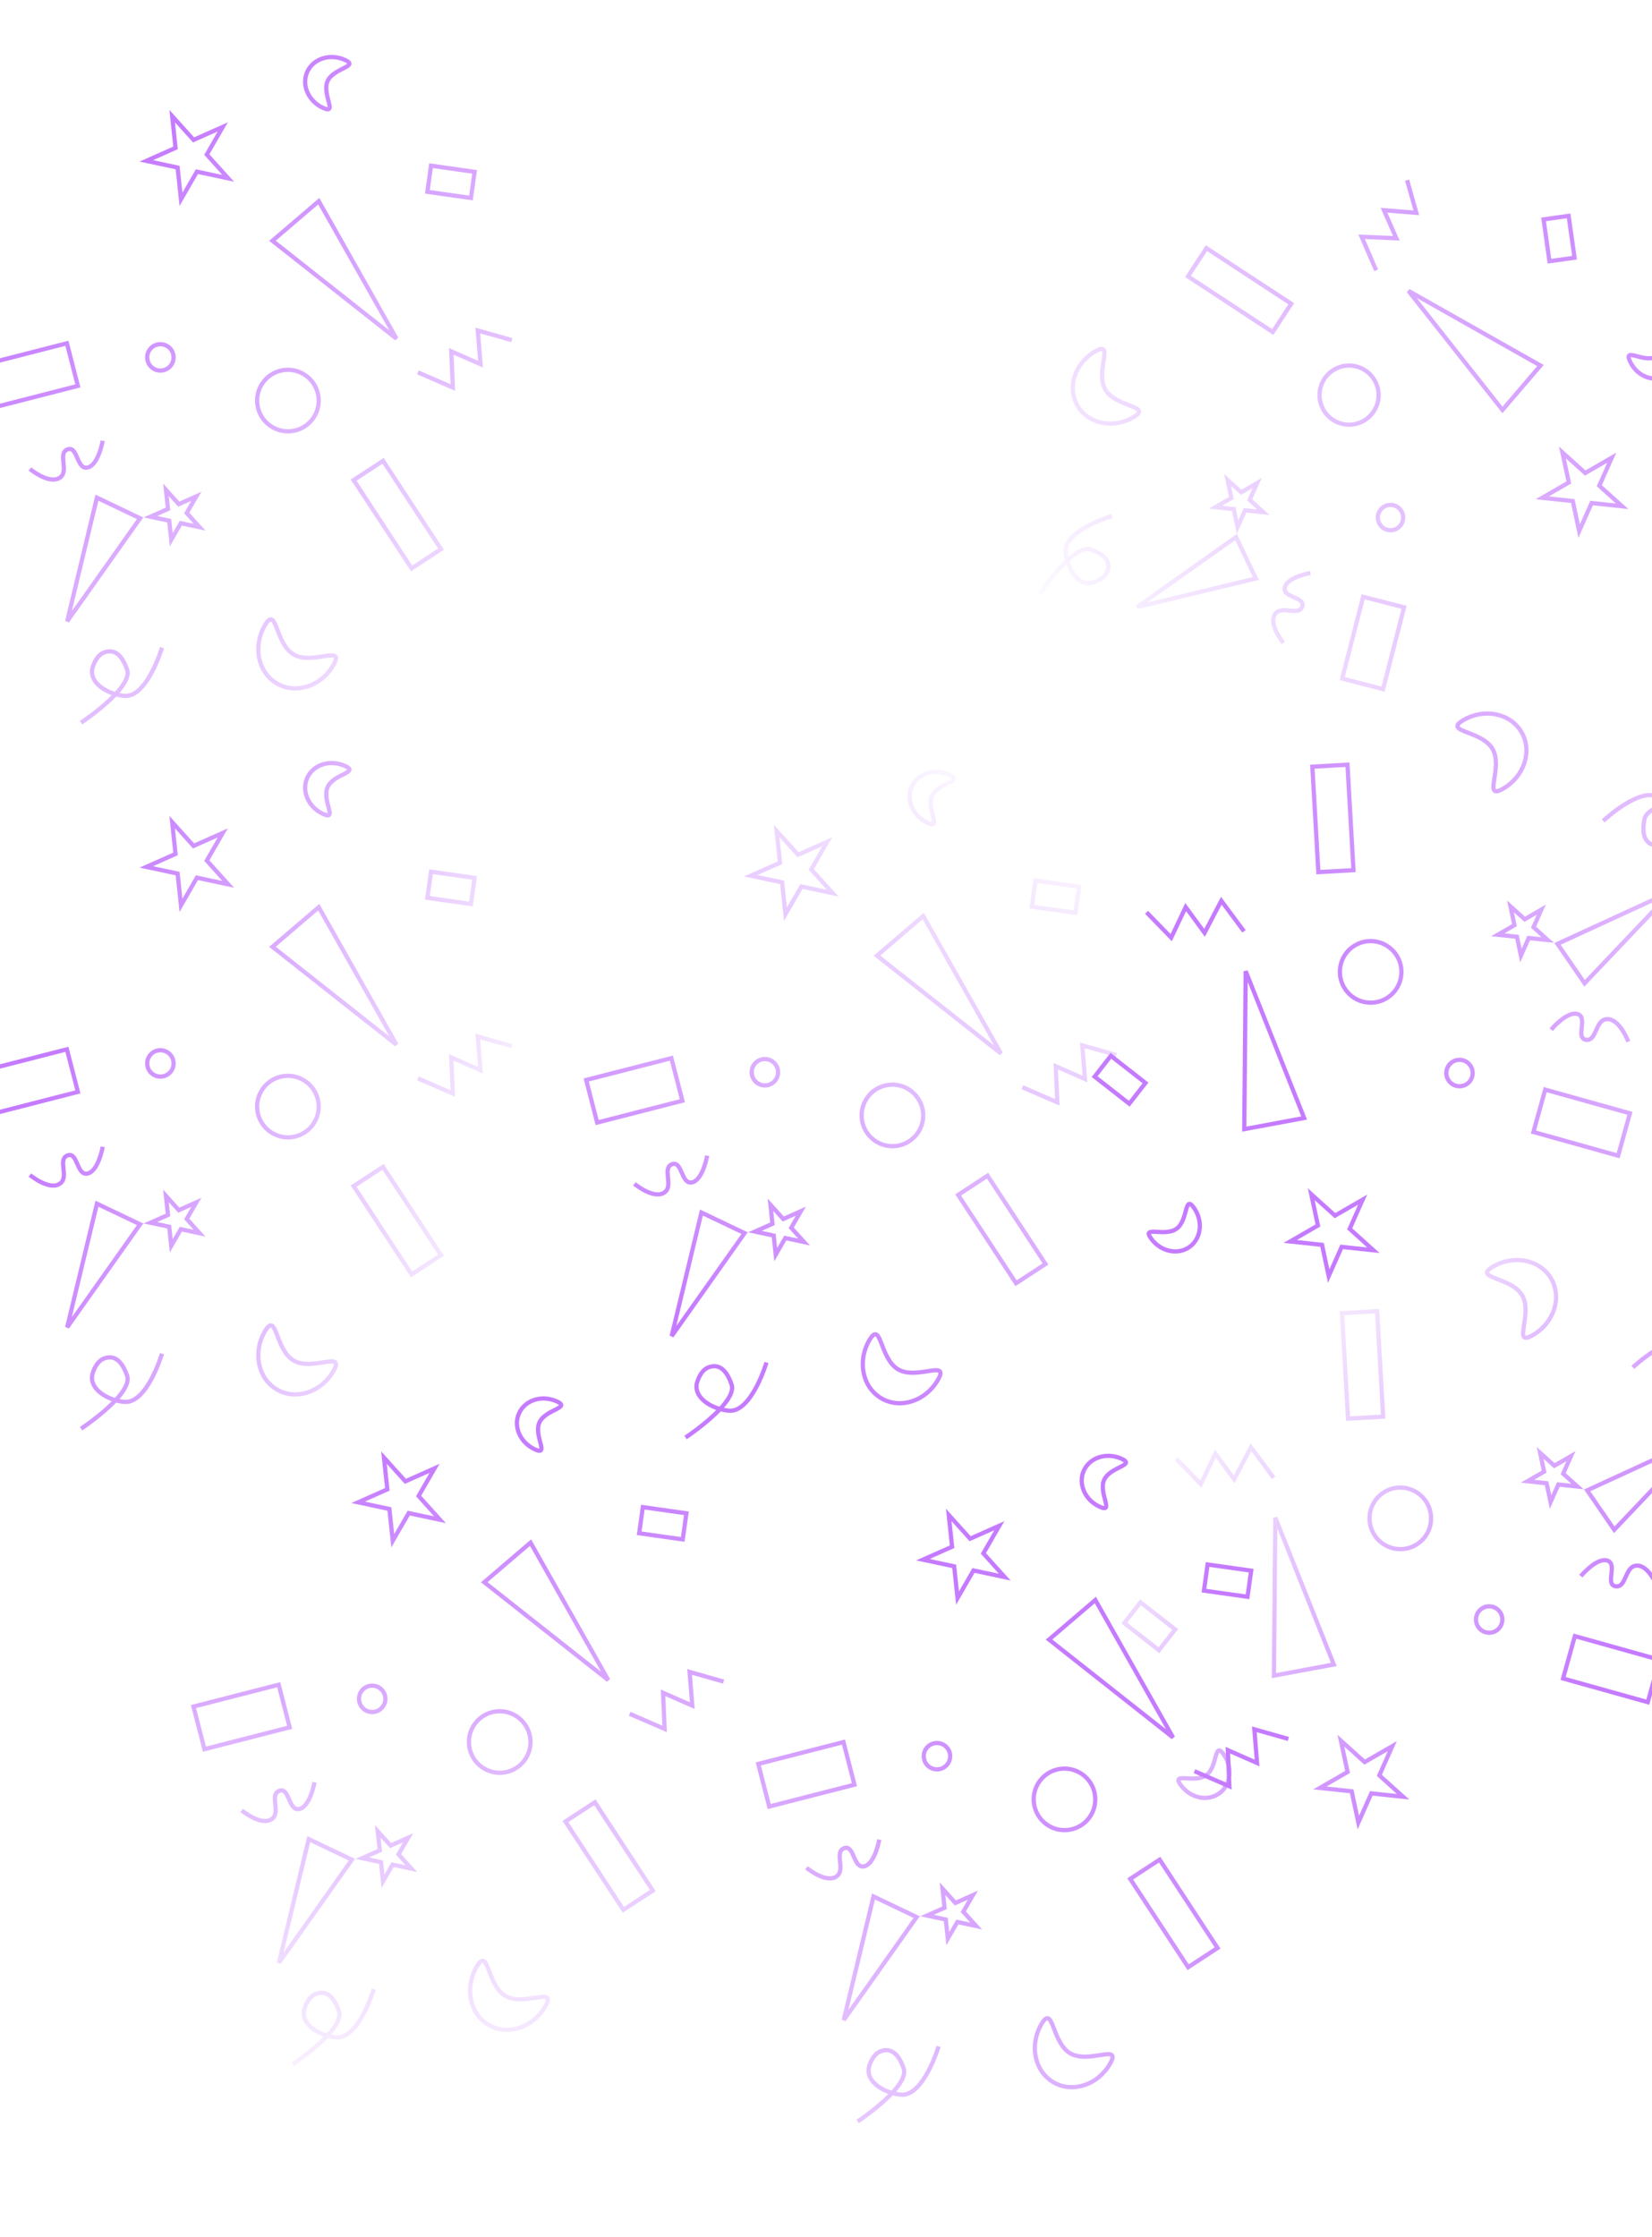 <svg width="390" height="528" viewBox="0 0 390 528" fill="none" xmlns="http://www.w3.org/2000/svg">
<path d="M69.137 487.248C69.137 487.248 74.028 484.011 77.285 480.53M77.285 480.53C79.206 478.476 80.559 476.336 80.003 474.725C79.18 472.34 77.805 470.105 75.441 470.45C73.618 470.716 72.634 472.051 71.963 473.893C70.789 477.114 73.963 479.578 77.285 480.53ZM77.285 480.53C77.986 480.731 78.694 480.864 79.368 480.924C84.713 481.392 88.243 469.537 88.243 469.537M57.059 427.366C57.059 427.366 61.758 431.245 64.245 429.334C66.334 427.728 63.536 423.675 65.933 422.748C68.362 421.81 68.074 427.486 70.59 427.036C73.239 426.563 74.242 420.712 74.242 420.712M148.652 404.555L156.898 408.123L156.539 399.598L163.434 402.631L162.794 394.674L170.827 396.949M143.605 396.612L125.249 364.148L114.323 373.495L143.605 396.612ZM65.858 463.317L83.073 438.999L72.885 434.138L65.858 463.317ZM89.421 398.327C87.93 397.467 86.025 397.976 85.165 399.464C84.306 400.953 84.817 402.858 86.308 403.718C87.799 404.579 89.704 404.07 90.564 402.581C91.423 401.093 90.912 399.188 89.421 398.327ZM121.602 404.927C118.123 402.919 113.677 404.106 111.672 407.58C109.666 411.054 110.861 415.497 114.339 417.506C117.818 419.514 122.263 418.326 124.269 414.853C126.274 411.379 125.08 406.935 121.602 404.927ZM48.269 412.904L68.385 407.75L65.793 397.696L45.678 402.851L48.269 412.904ZM161.178 363.391L162.043 357.225L151.757 355.773L150.893 361.939L161.178 363.391ZM133.488 429.988L147.162 450.832L154.109 446.286L140.436 425.442L133.488 429.988ZM119.345 471.173C114.873 468.591 115.38 459.339 112.504 464.32C109.628 469.302 110.923 475.433 115.395 478.015C119.867 480.597 125.824 478.652 128.7 473.671C131.576 468.69 123.818 473.755 119.345 471.173ZM127.34 335.788C128.752 332.653 134.927 332.379 131.427 330.801C127.926 329.224 123.943 330.486 122.532 333.621C121.12 336.755 122.813 340.576 126.314 342.153C129.815 343.731 125.929 338.923 127.34 335.788ZM103.872 358.751L98.82 353.144L102.588 346.616L95.697 349.679L90.644 344.072L91.438 351.572L84.546 354.635L91.928 356.207L92.721 363.707L96.49 357.179L103.872 358.751ZM97.115 441.105L94.083 437.741L96.345 433.824L92.21 435.662L89.178 432.298L89.654 436.798L85.519 438.635L89.948 439.579L90.424 444.079L92.686 440.162L97.115 441.105Z" stroke="url(#paint0_linear_47_797)"/>
<path d="M202.467 500.789C202.467 500.789 207.358 497.552 210.615 494.071M210.615 494.071C212.537 492.017 213.889 489.877 213.333 488.266C212.51 485.881 211.135 483.646 208.771 483.991C206.948 484.257 205.964 485.592 205.293 487.434C204.119 490.655 207.293 493.119 210.615 494.071ZM210.615 494.071C211.316 494.272 212.024 494.405 212.698 494.465C218.043 494.933 221.573 483.078 221.573 483.078M190.389 440.907C190.389 440.907 195.088 444.786 197.575 442.875C199.664 441.269 196.866 437.216 199.263 436.289C201.692 435.351 201.404 441.027 203.92 440.577C206.569 440.104 207.572 434.253 207.572 434.253M281.982 418.097L290.228 421.664L289.869 413.139L296.764 416.172L296.124 408.215L304.157 410.49M276.935 410.153L258.579 377.689L247.653 387.036L276.935 410.153ZM199.188 476.858L216.403 452.54L206.215 447.679L199.188 476.858ZM222.751 411.868C221.26 411.008 219.355 411.517 218.495 413.005C217.636 414.494 218.148 416.399 219.638 417.259C221.129 418.12 223.034 417.611 223.894 416.122C224.753 414.634 224.242 412.729 222.751 411.868ZM254.932 418.468C251.453 416.46 247.007 417.647 245.002 421.121C242.996 424.595 244.191 429.038 247.669 431.047C251.148 433.055 255.593 431.867 257.599 428.394C259.604 424.92 258.41 420.476 254.932 418.468ZM181.6 426.445L201.715 421.291L199.123 411.237L179.008 416.392L181.6 426.445ZM294.508 376.932L295.373 370.766L285.087 369.314L284.223 375.48L294.508 376.932ZM266.818 443.529L280.492 464.373L287.439 459.827L273.766 438.983L266.818 443.529ZM252.675 484.714C248.203 482.132 248.71 472.88 245.834 477.861C242.959 482.843 244.253 488.974 248.725 491.556C253.198 494.138 259.155 492.193 262.03 487.212C264.906 482.231 257.148 487.296 252.675 484.714ZM260.67 349.329C262.082 346.194 268.257 345.92 264.757 344.342C261.256 342.765 257.273 344.027 255.862 347.162C254.45 350.296 256.143 354.117 259.644 355.694C263.145 357.272 259.259 352.464 260.67 349.329ZM237.202 372.292L232.15 366.685L235.919 360.157L229.027 363.22L223.974 357.613L224.768 365.113L217.876 368.176L225.258 369.748L226.051 377.248L229.82 370.72L237.202 372.292ZM230.445 454.646L227.413 451.282L229.675 447.365L225.54 449.203L222.508 445.839L222.984 450.339L218.849 452.176L223.278 453.12L223.754 457.62L226.016 453.703L230.445 454.646Z" stroke="url(#paint1_linear_47_797)"/>
<path d="M403.888 187.992C403.888 187.992 398.034 188.349 393.472 189.736M393.472 189.736C390.781 190.554 388.54 191.731 388.216 193.404C387.737 195.881 387.809 198.504 390.029 199.388C391.741 200.069 393.26 199.404 394.763 198.144C397.39 195.942 395.873 192.221 393.472 189.736ZM393.472 189.736C392.966 189.211 392.42 188.742 391.865 188.353C387.47 185.275 378.486 193.777 378.486 193.777M384.406 245.89C384.406 245.89 382.277 240.181 379.167 240.593C376.555 240.939 376.952 245.849 374.412 245.452C371.84 245.05 374.927 240.279 372.523 239.41C369.993 238.496 366.198 243.061 366.198 243.061M293.68 219.848L288.322 212.635L284.37 220.198L279.915 214.124L276.491 221.335L270.672 215.348M294.079 229.251L293.743 266.544L307.879 263.912L294.079 229.251ZM394.762 210.356L367.694 222.808L374.087 232.113L394.762 210.356ZM341.861 254.857C342.722 256.348 344.626 256.86 346.115 256C347.604 255.141 348.113 253.236 347.252 251.745C346.391 250.254 344.487 249.742 342.998 250.602C341.509 251.461 341 253.367 341.861 254.857ZM317.291 233.052C319.3 236.53 323.744 237.724 327.217 235.719C330.691 233.713 331.879 229.268 329.87 225.789C327.862 222.311 323.418 221.116 319.944 223.122C316.471 225.127 315.283 229.573 317.291 233.052ZM384.788 262.809L364.79 257.215L362.008 267.218L382.005 272.811L384.788 262.809ZM262.249 249.234L258.417 254.142L266.599 260.542L270.43 255.635L262.249 249.234ZM319.528 205.404L318.108 180.517L309.819 180.98L311.238 205.868L319.528 205.404ZM352.368 176.809C354.95 181.281 349.885 189.04 354.867 186.164C359.848 183.288 361.793 177.331 359.21 172.859C356.628 168.386 350.497 167.092 345.516 169.968C340.535 172.844 349.786 172.337 352.368 176.809ZM277.752 290.058C274.962 292.067 269.477 289.217 271.72 292.334C273.963 295.45 278.043 296.348 280.833 294.34C283.623 292.331 284.066 288.175 281.823 285.059C279.58 281.942 280.542 288.049 277.752 290.058ZM309.558 281.906L311.13 289.288L304.602 293.056L312.102 293.85L313.674 301.232L316.737 294.34L324.236 295.134L318.63 290.081L321.692 283.189L315.164 286.958L309.558 281.906ZM356.587 213.964L357.53 218.393L353.613 220.654L358.113 221.13L359.056 225.559L360.894 221.424L365.394 221.9L362.03 218.869L363.867 214.734L359.951 216.995L356.587 213.964Z" stroke="url(#paint2_linear_47_797)"/>
<path d="M161.844 339.335C161.844 339.335 166.735 336.099 169.992 332.617M169.992 332.617C171.913 330.563 173.266 328.424 172.71 326.813C171.887 324.428 170.512 322.192 168.148 322.537C166.325 322.803 165.341 324.138 164.67 325.981C163.496 329.202 166.67 331.665 169.992 332.617ZM169.992 332.617C170.693 332.818 171.401 332.952 172.075 333.011C177.42 333.48 180.95 321.625 180.95 321.625M149.766 279.454C149.766 279.454 154.465 283.333 156.952 281.421C159.041 279.815 156.243 275.762 158.64 274.836C161.069 273.897 160.781 279.574 163.297 279.124C165.946 278.65 166.949 272.799 166.949 272.799M241.359 256.643L249.605 260.211L249.246 251.686L256.141 254.718L255.501 246.761L263.534 249.036M236.312 248.7L217.956 216.236L207.03 225.583L236.312 248.7ZM158.565 315.404L175.78 291.087L165.592 286.225L158.565 315.404ZM182.128 250.415C180.637 249.554 178.732 250.063 177.872 251.552C177.013 253.041 177.525 254.945 179.015 255.806C180.506 256.667 182.411 256.158 183.271 254.669C184.13 253.18 183.619 251.276 182.128 250.415ZM214.309 257.015C210.83 255.006 206.384 256.194 204.379 259.668C202.373 263.141 203.568 267.585 207.046 269.593C210.525 271.602 214.97 270.414 216.976 266.94C218.981 263.467 217.787 259.023 214.309 257.015ZM140.976 264.992L161.092 259.838L158.5 249.784L138.385 254.938L140.976 264.992ZM253.885 215.479L254.75 209.313L244.464 207.86L243.6 214.026L253.885 215.479ZM226.195 282.076L239.869 302.919L246.816 298.374L233.143 277.53L226.195 282.076ZM212.052 323.261C207.58 320.678 208.087 311.427 205.211 316.408C202.335 321.389 203.63 327.521 208.102 330.103C212.575 332.685 218.531 330.74 221.407 325.759C224.283 320.778 216.525 325.843 212.052 323.261ZM220.047 187.875C221.459 184.741 227.634 184.467 224.134 182.889C220.633 181.311 216.65 182.573 215.239 185.708C213.827 188.843 215.52 192.663 219.021 194.241C222.522 195.819 218.636 191.01 220.047 187.875ZM196.579 210.839L191.527 205.232L195.295 198.704L188.404 201.767L183.351 196.16L184.145 203.66L177.253 206.722L184.635 208.295L185.428 215.794L189.197 209.266L196.579 210.839ZM189.822 293.193L186.79 289.829L189.052 285.912L184.917 287.75L181.885 284.386L182.361 288.885L178.226 290.723L182.655 291.666L183.131 296.166L185.393 292.249L189.822 293.193Z" stroke="url(#paint3_linear_47_797)"/>
<path d="M19.139 337.252C19.139 337.252 24.03 334.016 27.287 330.534M27.287 330.534C29.208 328.48 30.561 326.34 30.005 324.729C29.181 322.345 27.807 320.109 25.443 320.454C23.62 320.72 22.636 322.055 21.965 323.897C20.791 327.119 23.965 329.582 27.287 330.534ZM27.287 330.534C27.988 330.735 28.695 330.869 29.37 330.928C34.715 331.397 38.245 319.542 38.245 319.542M7.061 277.371C7.061 277.371 11.76 281.25 14.246 279.338C16.335 277.732 13.538 273.679 15.935 272.753C18.364 271.814 18.076 277.49 20.592 277.041C23.241 276.567 24.244 270.716 24.244 270.716M98.654 254.56L106.9 258.128L106.541 249.603L113.436 252.635L112.796 244.678L120.829 246.953M93.607 246.617L75.251 214.152L64.325 223.499L93.607 246.617ZM15.86 313.321L33.075 289.003L22.887 284.142L15.86 313.321ZM39.423 248.332C37.932 247.471 36.027 247.98 35.167 249.469C34.308 250.957 34.819 252.862 36.31 253.723C37.801 254.583 39.706 254.074 40.566 252.586C41.425 251.097 40.913 249.192 39.423 248.332ZM71.603 254.931C68.125 252.923 63.679 254.111 61.674 257.584C59.668 261.058 60.862 265.502 64.341 267.51C67.82 269.519 72.265 268.331 74.271 264.857C76.276 261.384 75.082 256.94 71.603 254.931ZM-1.729 262.909L18.386 257.754L15.795 247.701L-4.32 252.855L-1.729 262.909ZM111.18 213.395L112.045 207.23L101.759 205.777L100.895 211.943L111.18 213.395ZM83.49 279.993L97.164 300.836L104.111 296.29L90.438 275.447L83.49 279.993ZM69.347 321.177C64.875 318.595 65.382 309.344 62.506 314.325C59.63 319.306 60.925 325.437 65.397 328.019C69.869 330.602 75.826 328.657 78.702 323.676C81.578 318.694 73.82 323.759 69.347 321.177ZM77.342 185.792C78.754 182.657 84.929 182.384 81.428 180.806C77.928 179.228 73.945 180.49 72.534 183.625C71.122 186.76 72.815 190.58 76.316 192.158C79.817 193.736 75.931 188.927 77.342 185.792ZM53.874 208.756L48.822 203.149L52.59 196.621L45.699 199.684L40.646 194.077L41.44 201.576L34.548 204.639L41.93 206.211L42.723 213.711L46.492 207.183L53.874 208.756ZM47.117 291.11L44.085 287.745L46.347 283.829L42.212 285.666L39.18 282.302L39.656 286.802L35.521 288.64L39.95 289.583L40.426 294.083L42.688 290.166L47.117 291.11Z" stroke="url(#paint4_linear_47_797)"/>
<path d="M410.888 316.992C410.888 316.992 405.034 317.349 400.472 318.736M400.472 318.736C397.781 319.554 395.54 320.731 395.216 322.404C394.737 324.881 394.809 327.504 397.029 328.388C398.741 329.069 400.26 328.404 401.763 327.144C404.39 324.942 402.873 321.221 400.472 318.736ZM400.472 318.736C399.966 318.211 399.42 317.742 398.865 317.353C394.47 314.275 385.486 322.777 385.486 322.777M391.406 374.89C391.406 374.89 389.277 369.181 386.167 369.593C383.555 369.939 383.952 374.849 381.412 374.452C378.84 374.05 381.927 369.279 379.523 368.41C376.993 367.496 373.198 372.061 373.198 372.061M300.68 348.848L295.322 341.635L291.37 349.198L286.915 343.124L283.491 350.335L277.672 344.348M301.079 358.251L300.743 395.544L314.879 392.912L301.079 358.251ZM401.762 339.356L374.694 351.808L381.087 361.113L401.762 339.356ZM348.861 383.857C349.722 385.348 351.626 385.86 353.115 385C354.604 384.141 355.113 382.236 354.252 380.745C353.391 379.254 351.487 378.742 349.998 379.602C348.509 380.461 348 382.367 348.861 383.857ZM324.291 362.052C326.3 365.53 330.744 366.724 334.217 364.719C337.691 362.713 338.879 358.268 336.87 354.789C334.862 351.311 330.418 350.116 326.944 352.122C323.471 354.127 322.283 358.573 324.291 362.052ZM391.788 391.809L371.79 386.215L369.008 396.218L389.005 401.811L391.788 391.809ZM269.249 378.234L265.417 383.142L273.599 389.542L277.43 384.635L269.249 378.234ZM326.528 334.404L325.108 309.517L316.819 309.98L318.238 334.868L326.528 334.404ZM359.368 305.809C361.95 310.281 356.885 318.04 361.867 315.164C366.848 312.288 368.793 306.331 366.21 301.859C363.628 297.386 357.497 296.092 352.516 298.968C347.535 301.844 356.786 301.337 359.368 305.809ZM284.752 419.058C281.962 421.067 276.477 418.217 278.72 421.334C280.963 424.45 285.043 425.348 287.833 423.34C290.623 421.331 291.066 417.175 288.823 414.059C286.58 410.942 287.542 417.049 284.752 419.058ZM316.558 410.906L318.13 418.288L311.602 422.056L319.102 422.85L320.674 430.232L323.737 423.34L331.236 424.134L325.63 419.081L328.692 412.189L322.164 415.958L316.558 410.906ZM363.587 342.964L364.53 347.393L360.613 349.654L365.113 350.13L366.056 354.559L367.894 350.424L372.394 350.9L369.03 347.869L370.867 343.734L366.951 345.995L363.587 342.964Z" stroke="url(#paint5_linear_47_797)"/>
<path d="M19.139 170.59C19.139 170.59 24.03 167.354 27.287 163.873M27.287 163.873C29.208 161.818 30.561 159.679 30.005 158.068C29.181 155.683 27.807 153.448 25.443 153.792C23.62 154.058 22.636 155.394 21.965 157.236C20.791 160.457 23.965 162.921 27.287 163.873ZM27.287 163.873C27.988 164.074 28.695 164.207 29.37 164.266C34.715 164.735 38.245 152.88 38.245 152.88M7.061 110.709C7.061 110.709 11.76 114.588 14.246 112.676C16.335 111.071 13.538 107.017 15.935 106.091C18.364 105.153 18.076 110.829 20.592 110.379C23.241 109.906 24.244 104.054 24.244 104.054M98.654 87.898L106.9 91.466L106.541 82.941L113.436 85.973L112.796 78.017L120.829 80.291M93.607 79.955L75.251 47.491L64.325 56.838L93.607 79.955ZM15.86 146.659L33.075 122.342L22.887 117.48L15.86 146.659ZM39.423 81.67C37.932 80.809 36.027 81.318 35.167 82.807C34.308 84.296 34.819 86.2 36.31 87.061C37.801 87.922 39.706 87.413 40.566 85.924C41.425 84.435 40.913 82.531 39.423 81.67ZM71.603 88.27C68.125 86.261 63.679 87.449 61.674 90.923C59.668 94.396 60.862 98.84 64.341 100.849C67.82 102.857 72.265 101.669 74.271 98.195C76.276 94.722 75.082 90.278 71.603 88.27ZM-1.729 96.247L18.386 91.093L15.795 81.039L-4.32 86.193L-1.729 96.247ZM111.18 46.734L112.045 40.568L101.759 39.115L100.895 45.281L111.18 46.734ZM83.49 113.331L97.164 134.175L104.111 129.629L90.438 108.785L83.49 113.331ZM69.347 154.516C64.875 151.933 65.382 142.682 62.506 147.663C59.63 152.644 60.925 158.776 65.397 161.358C69.869 163.94 75.826 161.995 78.702 157.014C81.578 152.033 73.82 157.098 69.347 154.516ZM77.342 19.131C78.754 15.996 84.929 15.722 81.428 14.144C77.928 12.566 73.945 13.829 72.534 16.963C71.122 20.098 72.815 23.918 76.316 25.496C79.817 27.074 75.931 22.265 77.342 19.131ZM53.874 42.094L48.822 36.487L52.59 29.959L45.699 33.022L40.646 27.415L41.44 34.915L34.548 37.977L41.93 39.55L42.723 47.05L46.492 40.522L53.874 42.094ZM47.117 124.448L44.085 121.084L46.347 117.167L42.212 119.005L39.18 115.641L39.656 120.14L35.521 121.978L39.95 122.921L40.426 127.421L42.688 123.505L47.117 124.448Z" stroke="url(#paint6_linear_47_797)"/>
<path d="M245.492 140.154C245.492 140.154 248.599 135.458 251.941 132.332M251.941 132.332C253.914 130.487 255.968 129.188 257.514 129.722C259.804 130.513 261.95 131.832 261.619 134.102C261.363 135.852 260.082 136.796 258.313 137.441C255.22 138.568 252.855 135.52 251.941 132.332ZM251.941 132.332C251.748 131.658 251.62 130.979 251.563 130.331C251.113 125.2 262.495 121.811 262.495 121.811M302.98 151.749C302.98 151.749 299.256 147.238 301.091 144.851C302.633 142.845 306.524 145.531 307.413 143.229C308.314 140.898 302.865 141.174 303.297 138.758C303.751 136.216 309.369 135.253 309.369 135.253M324.879 63.817L321.454 55.901L329.638 56.245L326.727 49.626L334.366 50.24L332.182 42.528M332.505 68.662L363.671 86.285L354.698 96.774L332.505 68.662ZM268.466 143.302L291.812 126.775L296.479 136.556L268.466 143.302ZM330.858 120.681C331.685 122.112 331.196 123.941 329.767 124.766C328.338 125.591 326.509 125.1 325.683 123.669C324.856 122.237 325.345 120.408 326.774 119.583C328.204 118.758 330.032 119.249 330.858 120.681ZM324.522 89.786C326.45 93.126 325.31 97.394 321.975 99.319C318.641 101.244 314.374 100.098 312.446 96.758C310.518 93.419 311.659 89.151 314.993 87.226C318.328 85.3 322.594 86.447 324.522 89.786ZM316.864 160.187L321.812 140.876L331.464 143.364L326.516 162.675L316.864 160.187ZM364.398 51.791L370.318 50.961L371.712 60.836L365.792 61.666L364.398 51.791ZM300.463 78.374L280.452 65.248L284.817 58.578L304.827 71.705L300.463 78.374ZM260.924 91.952C263.403 96.246 272.285 95.759 267.503 98.52C262.721 101.281 256.835 100.038 254.356 95.745C251.877 91.451 253.744 85.732 258.526 82.971C263.308 80.21 258.445 87.659 260.924 91.952ZM390.898 84.277C393.907 82.921 394.17 76.993 395.685 80.354C397.2 83.715 395.988 87.538 392.979 88.893C389.969 90.249 386.302 88.623 384.787 85.262C383.272 81.901 387.888 85.632 390.898 84.277ZM368.853 106.807L374.235 111.658L380.502 108.039L377.562 114.655L382.945 119.506L375.745 118.744L372.804 125.361L371.295 118.274L364.095 117.512L370.362 113.894L368.853 106.807ZM289.79 113.294L293.02 116.204L296.78 114.034L295.016 118.003L298.245 120.914L293.926 120.457L292.161 124.426L291.256 120.174L286.936 119.717L290.696 117.546L289.79 113.294Z" stroke="url(#paint7_linear_47_797)"/>
<defs>
<linearGradient id="paint0_linear_47_797" x1="86.499" y1="343.5" x2="84.999" y2="506.5" gradientUnits="userSpaceOnUse">
<stop stop-color="#C57BFF"/>
<stop offset="1" stop-color="#C57BFF" stop-opacity="0"/>
</linearGradient>
<linearGradient id="paint1_linear_47_797" x1="240" y1="383.5" x2="120.5" y2="542.5" gradientUnits="userSpaceOnUse">
<stop stop-color="#C57BFF"/>
<stop offset="1" stop-color="#C57BFF" stop-opacity="0"/>
</linearGradient>
<linearGradient id="paint2_linear_47_797" x1="312.739" y1="270.801" x2="495.729" y2="192.852" gradientUnits="userSpaceOnUse">
<stop stop-color="#C57BFF"/>
<stop offset="1" stop-color="#C57BFF" stop-opacity="0"/>
</linearGradient>
<linearGradient id="paint3_linear_47_797" x1="132" y1="290.5" x2="215.5" y2="164" gradientUnits="userSpaceOnUse">
<stop stop-color="#C57BFF"/>
<stop offset="1" stop-color="#C57BFF" stop-opacity="0"/>
</linearGradient>
<linearGradient id="paint4_linear_47_797" x1="17" y1="230" x2="155.5" y2="263" gradientUnits="userSpaceOnUse">
<stop stop-color="#C57BFF"/>
<stop offset="0.866" stop-color="#C57BFF" stop-opacity="0"/>
</linearGradient>
<linearGradient id="paint5_linear_47_797" x1="359.114" y1="410.945" x2="255.67" y2="313.116" gradientUnits="userSpaceOnUse">
<stop stop-color="#C57BFF"/>
<stop offset="0.866" stop-color="#C57BFF" stop-opacity="0"/>
</linearGradient>
<linearGradient id="paint6_linear_47_797" x1="5" y1="66" x2="122.5" y2="187" gradientUnits="userSpaceOnUse">
<stop stop-color="#C57BFF"/>
<stop offset="1" stop-color="#C57BFF" stop-opacity="0"/>
</linearGradient>
<linearGradient id="paint7_linear_47_797" x1="385.5" y1="30" x2="214.5" y2="151.5" gradientUnits="userSpaceOnUse">
<stop stop-color="#C57BFF"/>
<stop offset="0.885" stop-color="#C57BFF" stop-opacity="0"/>
</linearGradient>
</defs>
</svg>
